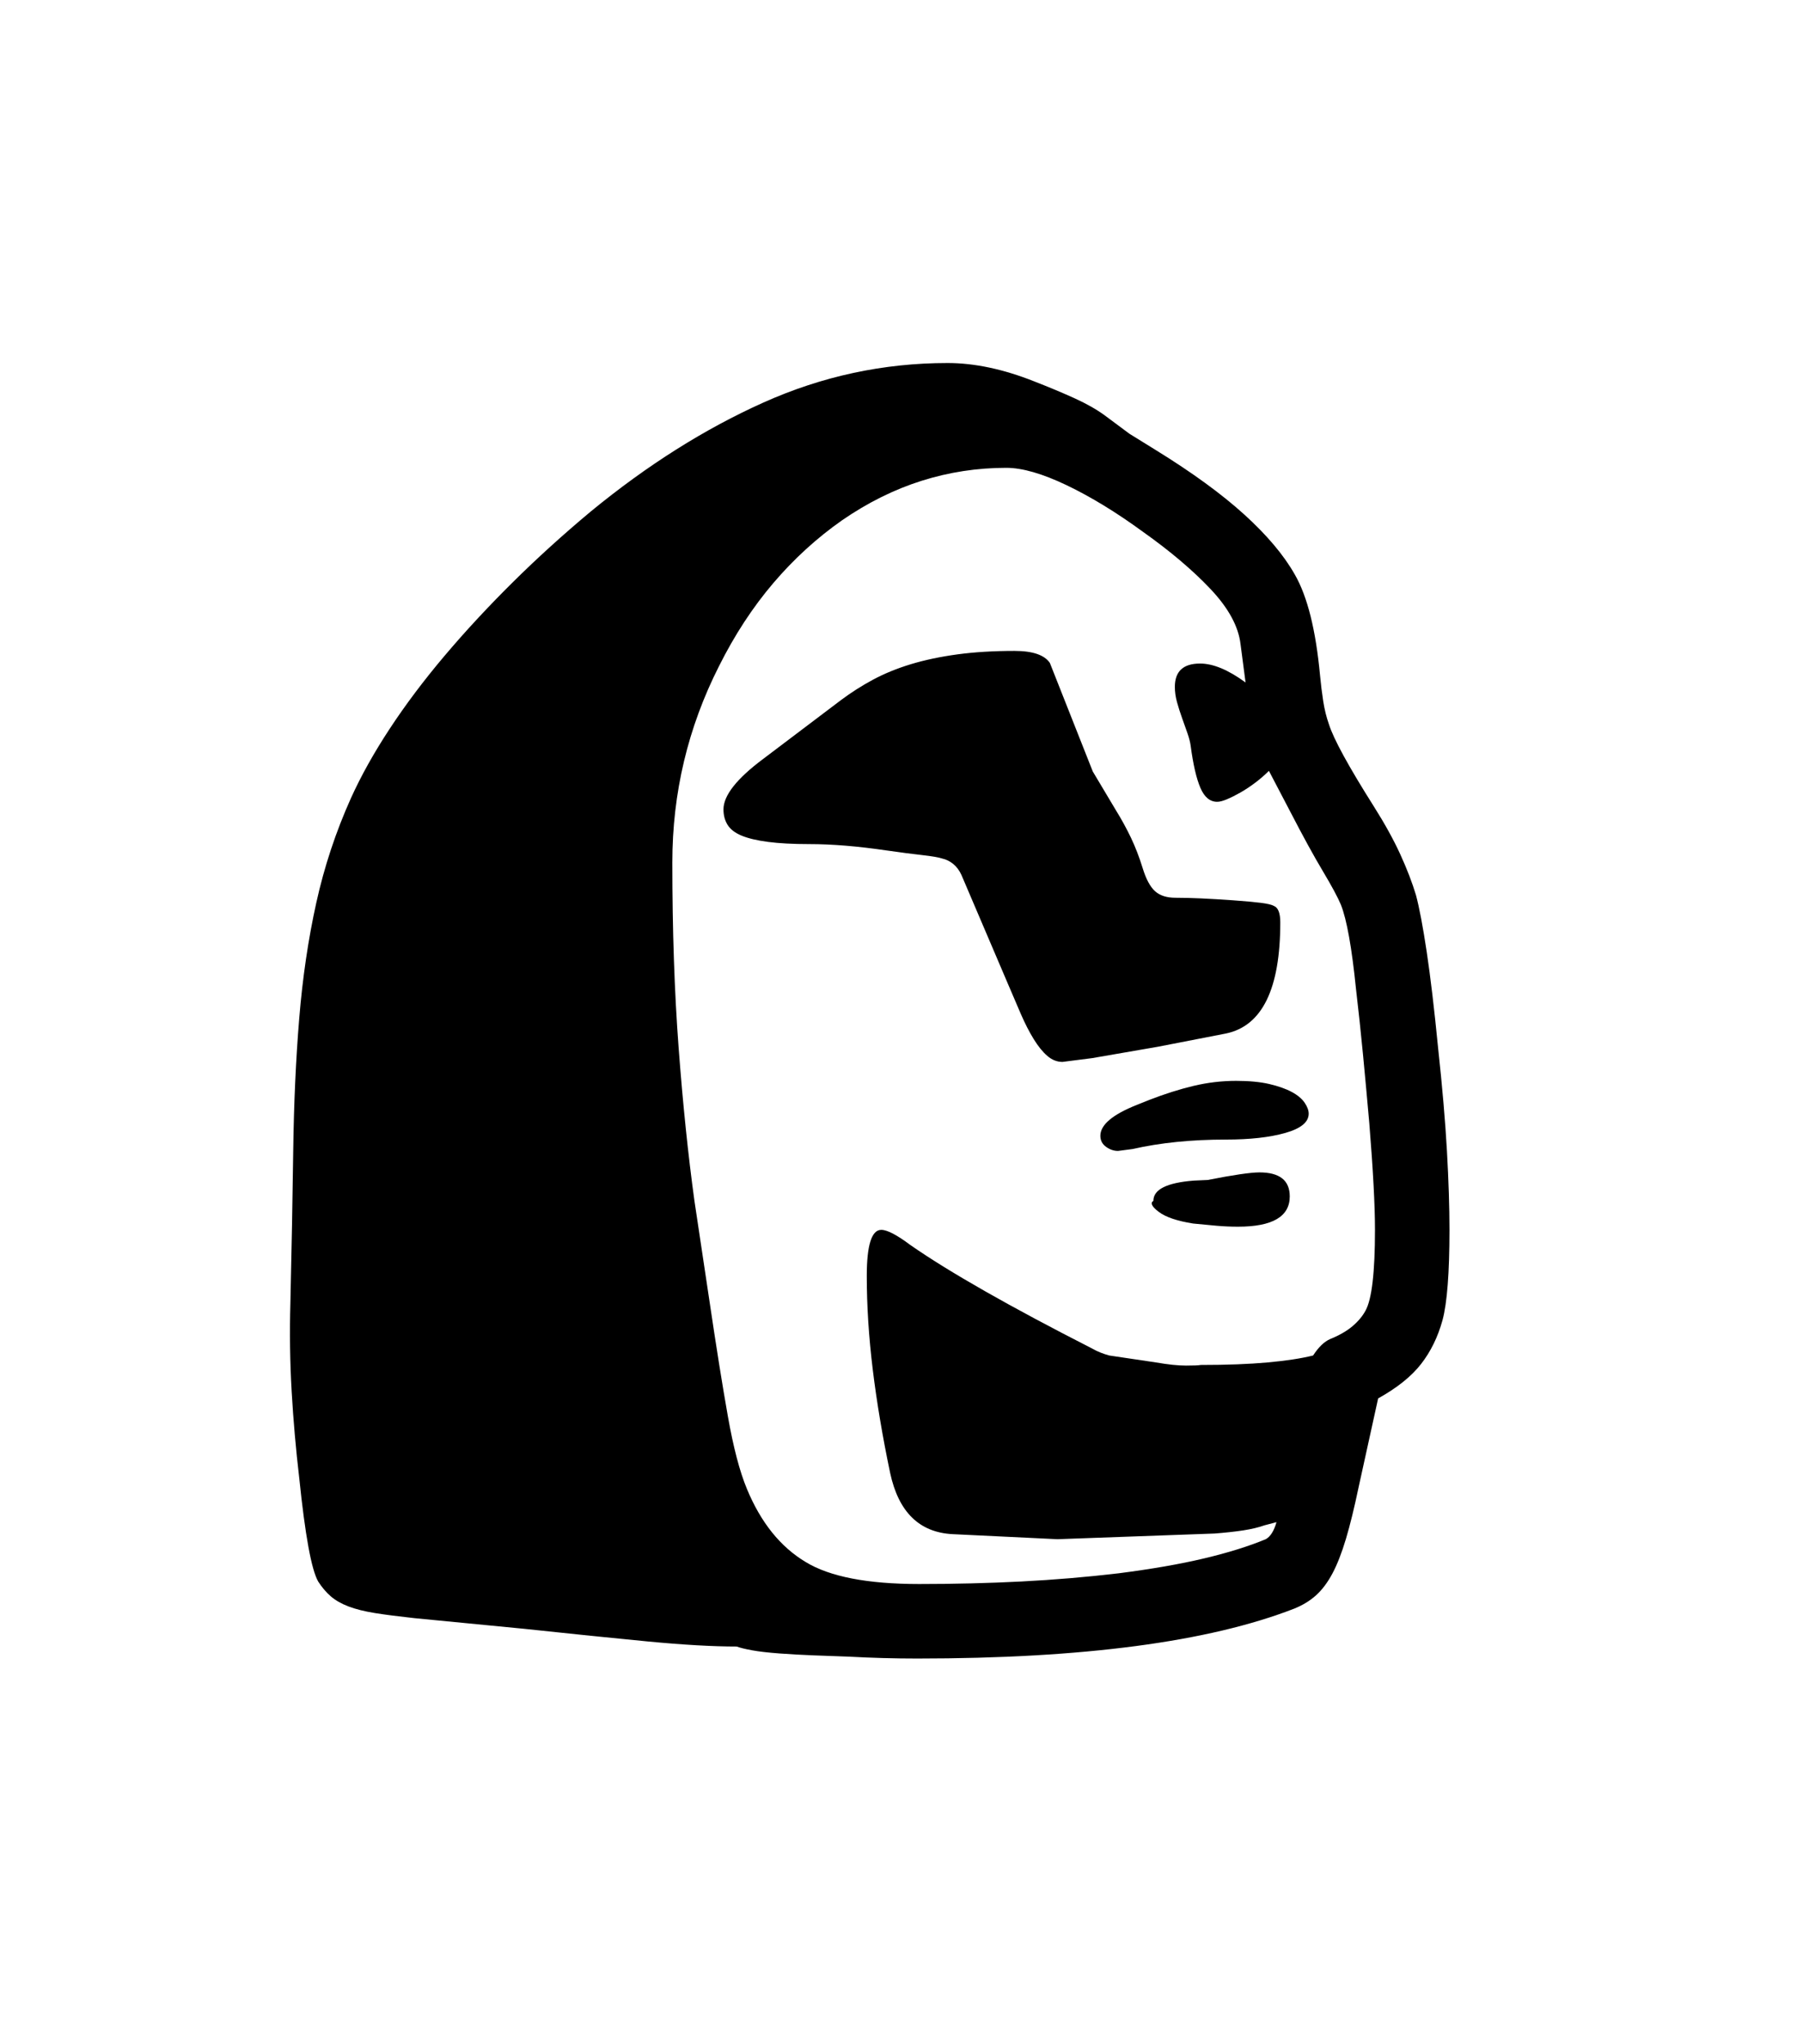 <svg xmlns="http://www.w3.org/2000/svg" xmlns:xlink="http://www.w3.org/1999/xlink" viewBox="0 0 357 404.75" version="1.1">
<defs>
<g>
<symbol overflow="visible" id="glyph0-0">
<path style="stroke:none;" d="M 102.125 -198.625 L 102.125 15.875 L 210.375 15.875 L 210.375 -198.625 Z M 84.375 33.625 L 84.375 -216.375 L 228.125 -216.375 L 228.125 33.625 Z M 84.375 33.625 "/>
</symbol>
<symbol overflow="visible" id="glyph0-1">
<path style="stroke:none;" d="M 256.25 -47.5 C 256.25 -52.332 255.875 -59.375 255.125 -68.625 C 254.707 -73.375 254.289 -77.914 253.875 -82.25 C 253.457 -86.582 253 -90.875 252.5 -95.125 C 251.664 -103.375 250.664 -108.957 249.5 -111.875 C 248.914 -113.289 247.727 -115.5 245.938 -118.5 C 244.145 -121.5 242 -125.414 239.5 -130.25 L 235.25 -138.375 C 234.414 -137.539 233.5 -136.75 232.5 -136 C 231.5 -135.25 230.52 -134.602 229.562 -134.062 C 228.602 -133.52 227.727 -133.082 226.938 -132.75 C 226.145 -132.414 225.5 -132.25 225 -132.25 C 223.582 -132.25 222.477 -133.164 221.688 -135 C 220.895 -136.832 220.25 -139.625 219.75 -143.375 C 219.664 -144.039 219.457 -144.852 219.125 -145.812 C 218.789 -146.77 218.438 -147.77 218.062 -148.812 C 217.688 -149.852 217.352 -150.895 217.062 -151.938 C 216.77 -152.977 216.625 -154 216.625 -155 C 216.625 -158.082 218.289 -159.625 221.625 -159.625 C 224.207 -159.625 227.207 -158.375 230.625 -155.875 L 229.625 -163.5 C 229.207 -167 227.227 -170.625 223.688 -174.375 C 220.145 -178.125 215.664 -181.914 210.25 -185.75 C 205 -189.582 199.977 -192.645 195.188 -194.938 C 190.395 -197.227 186.414 -198.375 183.25 -198.375 C 177.5 -198.375 171.914 -197.52 166.5 -195.812 C 161.082 -194.102 155.832 -191.5 150.75 -188 C 145.75 -184.5 141.207 -180.352 137.125 -175.562 C 133.039 -170.77 129.457 -165.289 126.375 -159.125 C 120.207 -146.957 117.125 -134 117.125 -120.25 C 117.125 -106.832 117.539 -94.582 118.375 -83.5 C 119.207 -72.414 120.25 -62.332 121.5 -53.25 L 124.5 -33.25 C 125.832 -24.25 127.039 -16.688 128.125 -10.562 C 129.207 -4.438 130.457 0.332 131.875 3.75 C 134.625 10.414 138.5 15.25 143.5 18.25 C 148.25 21.164 155.75 22.625 166 22.625 C 172.914 22.625 179.645 22.457 186.188 22.125 C 192.727 21.789 199.164 21.25 205.5 20.5 C 212 19.664 217.625 18.688 222.375 17.562 C 227.125 16.438 231.207 15.164 234.625 13.75 C 235.539 13.25 236.25 12.125 236.75 10.375 L 234.375 11 C 233.207 11.414 231.812 11.75 230.188 12 C 228.562 12.25 226.664 12.457 224.5 12.625 L 193.375 13.75 L 172.625 12.75 C 166.039 12.414 161.914 8.375 160.25 0.625 C 158.75 -6.539 157.602 -13.352 156.812 -19.812 C 156.02 -26.27 155.625 -32.457 155.625 -38.375 C 155.625 -44.457 156.582 -47.5 158.5 -47.5 C 159.664 -47.5 161.582 -46.5 164.25 -44.5 C 171.914 -39.164 183.914 -32.332 200.25 -24 C 200.832 -23.664 201.395 -23.395 201.938 -23.188 C 202.477 -22.977 203.039 -22.789 203.625 -22.625 L 212.875 -21.25 C 215.289 -20.832 217.27 -20.625 218.812 -20.625 C 220.352 -20.625 221.332 -20.664 221.75 -20.75 C 226.914 -20.75 231.332 -20.914 235 -21.25 C 238.664 -21.582 241.664 -22.039 244 -22.625 C 245.082 -24.289 246.207 -25.375 247.375 -25.875 C 249.207 -26.625 250.688 -27.477 251.812 -28.438 C 252.938 -29.395 253.789 -30.414 254.375 -31.5 C 255.625 -33.75 256.25 -39.082 256.25 -47.5 Z M 271 -47.5 C 271 -39 270.539 -33.039 269.625 -29.625 C 268.707 -26.289 267.289 -23.395 265.375 -20.938 C 263.457 -18.477 260.625 -16.207 256.875 -14.125 L 253 3.5 C 252.164 7.5 251.332 10.895 250.5 13.688 C 249.664 16.477 248.77 18.77 247.812 20.562 C 246.852 22.352 245.77 23.789 244.562 24.875 C 243.352 25.957 241.914 26.832 240.25 27.5 C 223.332 34.082 198.457 37.375 165.625 37.375 C 161.125 37.375 156.582 37.25 152 37 C 149.664 36.914 147.375 36.832 145.125 36.75 C 142.875 36.664 140.625 36.539 138.375 36.375 C 136.125 36.207 134.312 36 132.938 35.75 C 131.562 35.5 130.539 35.25 129.875 35 C 125.125 35 119.27 34.664 112.312 34 C 105.352 33.332 97.207 32.5 87.875 31.5 L 66 29.375 C 62.914 29.039 60.332 28.707 58.25 28.375 C 56.164 28.039 54.414 27.602 53 27.062 C 51.582 26.52 50.414 25.852 49.5 25.062 C 48.582 24.27 47.75 23.289 47 22.125 C 45.664 19.789 44.414 12.957 43.25 1.625 C 42.582 -4.039 42.082 -9.75 41.75 -15.5 C 41.414 -21.25 41.332 -27.125 41.5 -33.125 C 41.75 -43.957 41.938 -54.02 42.062 -63.312 C 42.188 -72.602 42.582 -81.289 43.25 -89.375 C 43.914 -97.457 45.039 -105.082 46.625 -112.25 C 48.207 -119.414 50.5 -126.332 53.5 -133 C 55.5 -137.414 58.062 -142 61.188 -146.75 C 64.312 -151.5 67.914 -156.289 72 -161.125 C 76.082 -165.957 80.562 -170.789 85.438 -175.625 C 90.312 -180.457 95.5 -185.164 101 -189.75 C 112.164 -198.914 123.562 -206.102 135.188 -211.312 C 146.812 -216.52 158.957 -219.125 171.625 -219.125 C 176.957 -219.125 182.664 -217.914 188.75 -215.5 C 191.75 -214.332 194.438 -213.207 196.812 -212.125 C 199.188 -211.039 201.164 -209.914 202.75 -208.75 L 207.625 -205.125 L 212.875 -201.875 C 220.039 -197.457 225.875 -193.207 230.375 -189.125 C 234.875 -185.039 238.207 -181.082 240.375 -177.25 C 241.625 -175.082 242.664 -172.332 243.5 -169 C 244.332 -165.664 244.957 -161.75 245.375 -157.25 C 245.539 -155.5 245.75 -153.812 246 -152.188 C 246.25 -150.562 246.625 -149.039 247.125 -147.625 C 248.039 -144.707 251 -139.289 256 -131.375 C 258.164 -127.957 259.914 -124.789 261.25 -121.875 C 262.582 -118.957 263.625 -116.25 264.375 -113.75 C 265.039 -111.25 265.75 -107.5 266.5 -102.5 C 267.25 -97.5 268 -91.164 268.75 -83.5 C 269.582 -75.832 270.164 -69.039 270.5 -63.125 C 270.832 -57.207 271 -52 271 -47.5 Z M 233.375 -58.875 C 237.375 -58.875 239.375 -57.289 239.375 -54.125 C 239.375 -50.125 235.957 -48.125 229.125 -48.125 C 227.707 -48.125 226.289 -48.188 224.875 -48.312 C 223.457 -48.438 221.914 -48.582 220.25 -48.75 C 217.082 -49.25 214.812 -50.02 213.438 -51.062 C 212.062 -52.102 211.707 -52.832 212.375 -53.25 C 212.375 -55.5 215.039 -56.832 220.375 -57.25 L 223.125 -57.375 C 228.207 -58.375 231.625 -58.875 233.375 -58.875 Z M 243.125 -70.5 C 243.125 -68.832 241.582 -67.562 238.5 -66.688 C 235.414 -65.812 231.5 -65.375 226.75 -65.375 C 219.914 -65.375 213.75 -64.75 208.25 -63.5 L 205.375 -63.125 C 204.539 -63.125 203.75 -63.395 203 -63.938 C 202.25 -64.477 201.875 -65.207 201.875 -66.125 C 201.875 -68.289 204.289 -70.332 209.125 -72.25 L 211.625 -73.25 C 214.625 -74.414 217.52 -75.332 220.312 -76 C 223.102 -76.664 225.914 -77 228.75 -77 C 231.332 -77 233.52 -76.789 235.312 -76.375 C 237.102 -75.957 238.582 -75.438 239.75 -74.812 C 240.914 -74.188 241.77 -73.477 242.312 -72.688 C 242.852 -71.895 243.125 -71.164 243.125 -70.5 Z M 200.25 -81.5 L 194.375 -80.75 C 193.289 -80.75 192.289 -81.145 191.375 -81.938 C 190.457 -82.727 189.562 -83.832 188.688 -85.25 C 187.812 -86.664 186.957 -88.332 186.125 -90.25 C 185.289 -92.164 184.414 -94.207 183.5 -96.375 L 174.375 -117.75 C 173.957 -118.664 173.414 -119.395 172.75 -119.938 C 172.082 -120.477 171.375 -120.832 170.625 -121 C 169.875 -121.25 168.562 -121.477 166.688 -121.688 C 164.812 -121.895 162.414 -122.207 159.5 -122.625 C 156.664 -123.039 153.977 -123.352 151.438 -123.562 C 148.895 -123.77 146.5 -123.875 144.25 -123.875 C 141 -123.875 138.27 -124.02 136.062 -124.312 C 133.852 -124.602 132.102 -125.02 130.812 -125.562 C 129.52 -126.102 128.602 -126.812 128.062 -127.688 C 127.52 -128.562 127.25 -129.582 127.25 -130.75 C 127.25 -133.5 129.875 -136.832 135.125 -140.75 L 150.5 -152.375 C 152.5 -153.875 154.625 -155.227 156.875 -156.438 C 159.125 -157.645 161.625 -158.664 164.375 -159.5 C 167.125 -160.332 170.188 -160.977 173.562 -161.438 C 176.938 -161.895 180.707 -162.125 184.875 -162.125 C 188.457 -162.125 190.789 -161.332 191.875 -159.75 L 200.375 -138.25 L 205 -130.5 C 206.082 -128.75 207.062 -126.957 207.938 -125.125 C 208.812 -123.289 209.582 -121.289 210.25 -119.125 C 210.914 -116.957 211.727 -115.438 212.688 -114.562 C 213.645 -113.688 215 -113.25 216.75 -113.25 C 218.25 -113.25 219.938 -113.207 221.812 -113.125 C 223.688 -113.039 225.789 -112.914 228.125 -112.75 C 230.457 -112.582 232.289 -112.414 233.625 -112.25 C 234.957 -112.082 235.832 -111.875 236.25 -111.625 C 237.082 -111.289 237.5 -110.207 237.5 -108.375 C 237.5 -95.207 233.914 -87.875 226.75 -86.375 L 213.25 -83.75 Z M 200.25 -81.5 "/>
</symbol>
</g>
</defs>
<g id="surface1">
<rect x="0" y="0" width="357" height="404.75" style="fill:rgb(100%,100%,100%);fill-opacity:1;stroke:none;"/>
<g style="fill:rgb(0%,0%,0%);fill-opacity:1;">
  <use xlink:href="#glyph0-1" x="16" y="291"/>
</g>
</g>
</svg>
